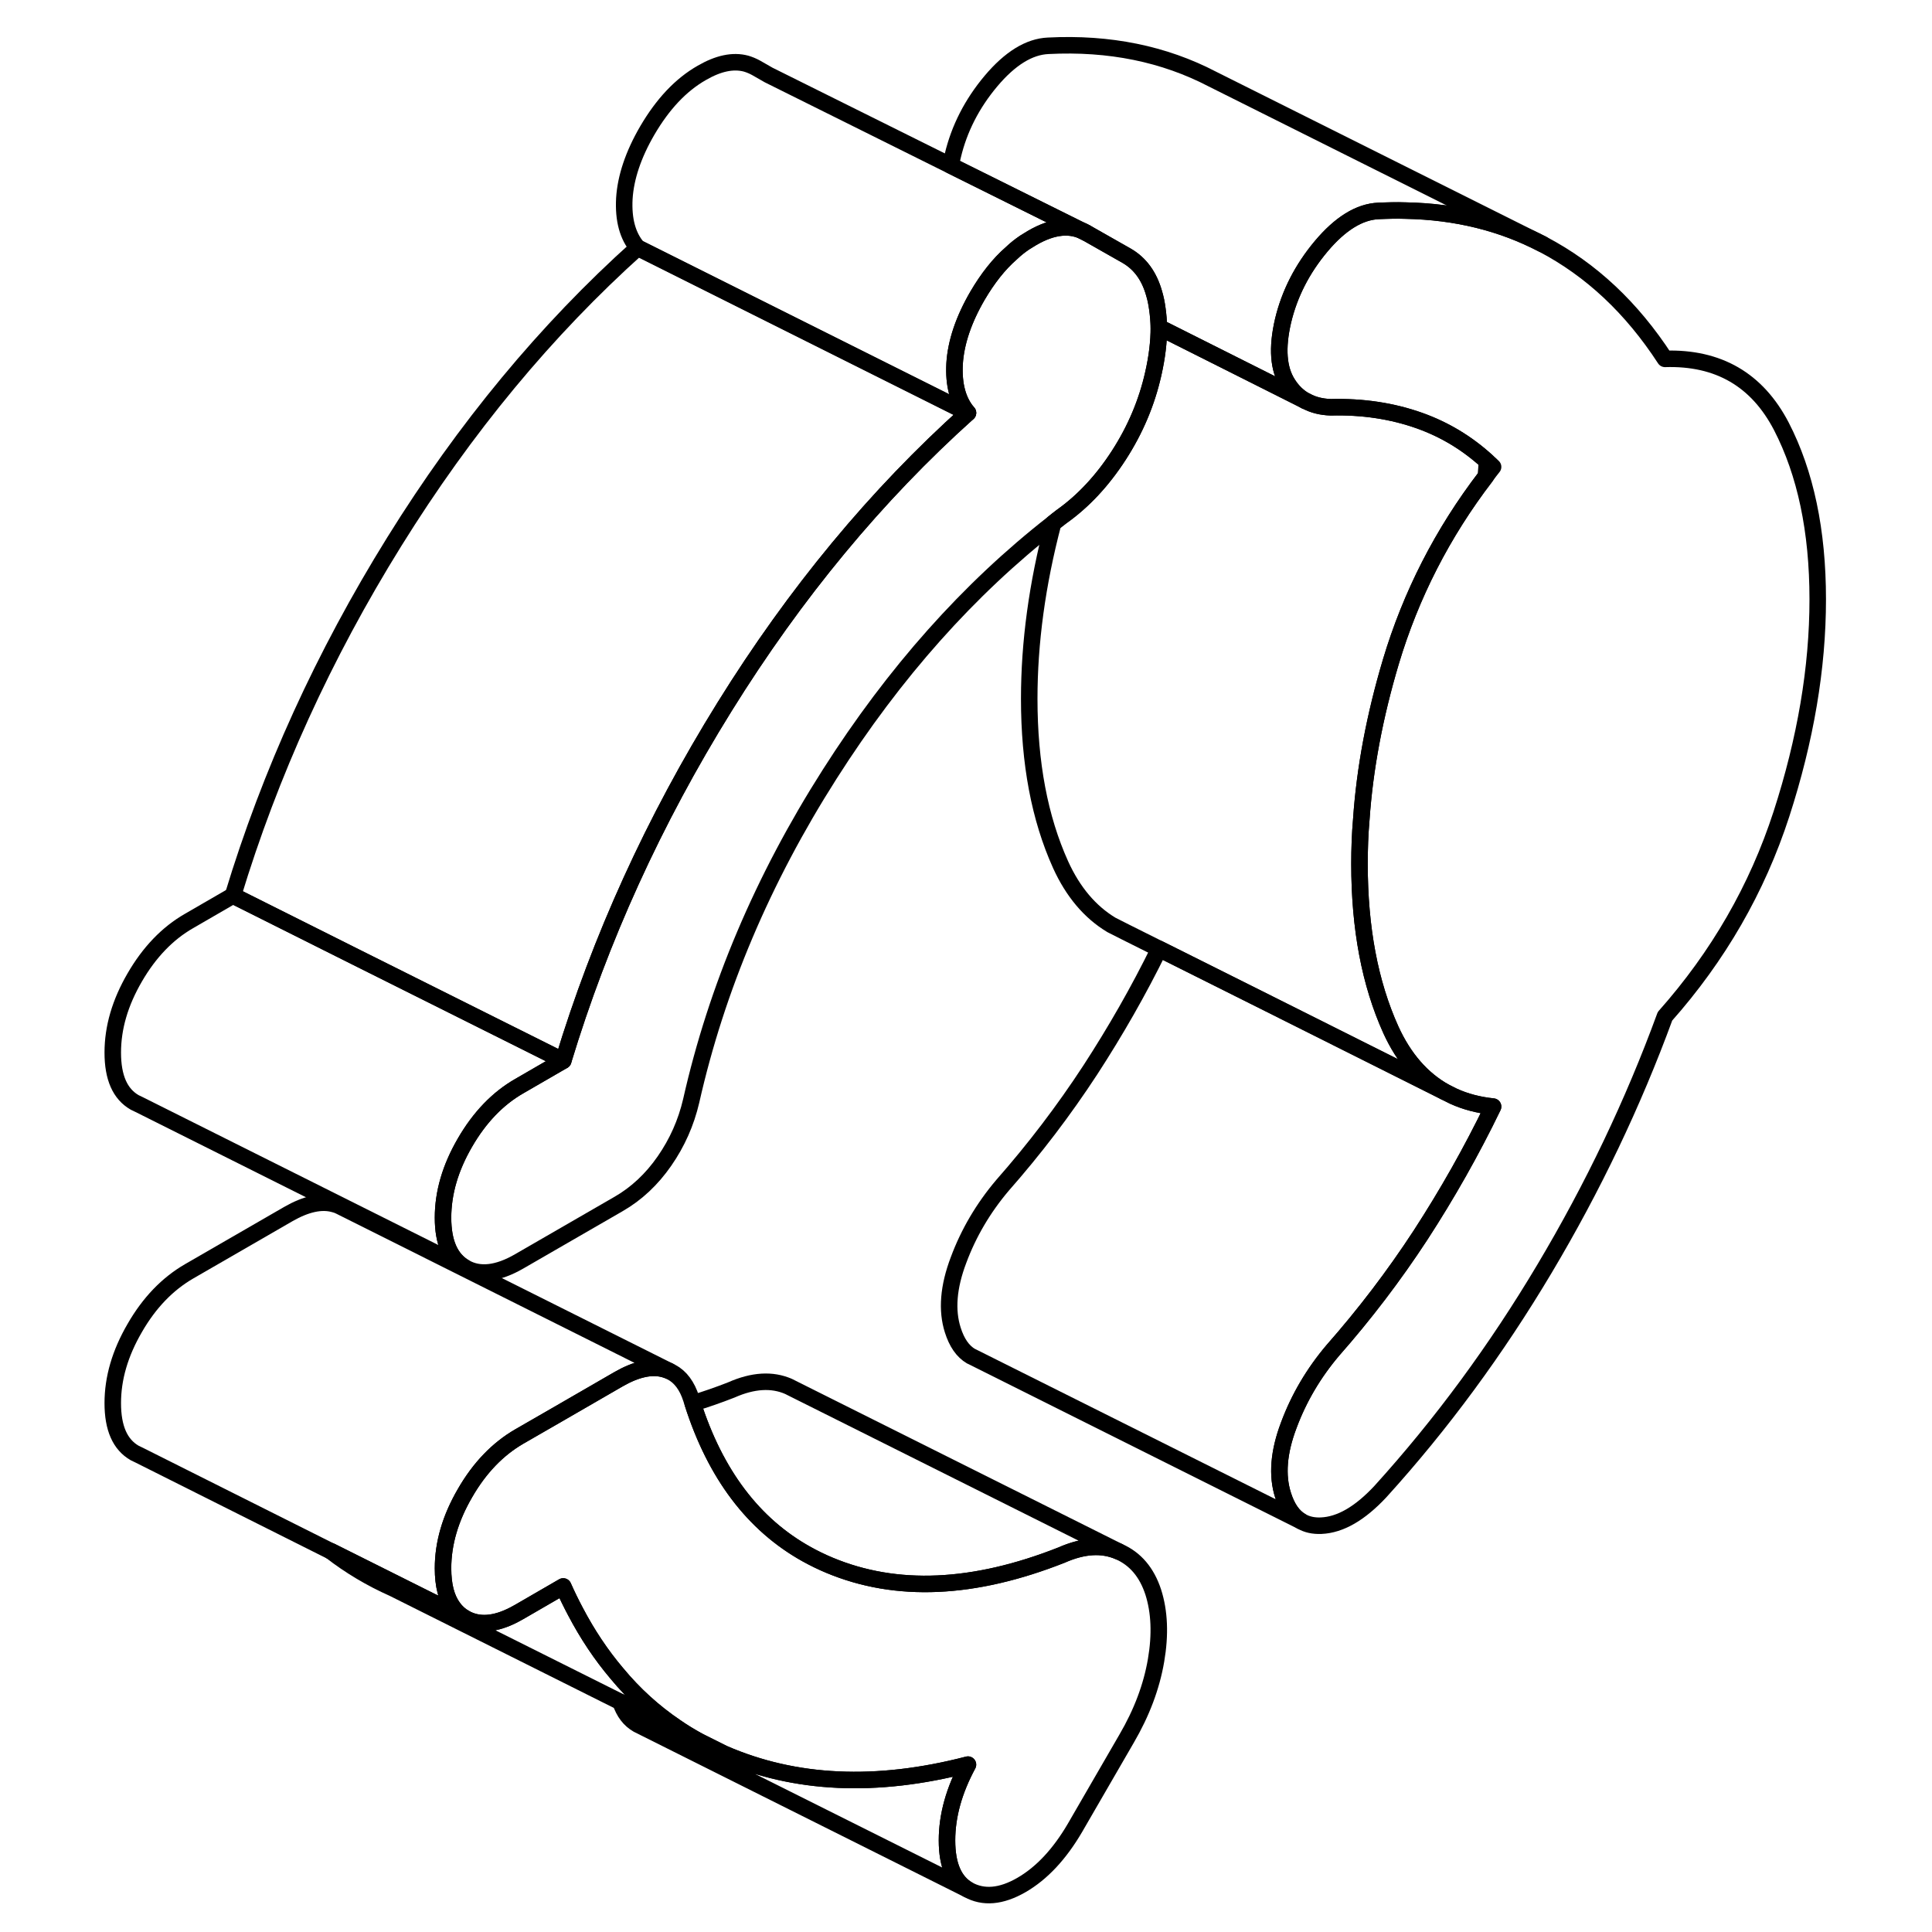 <svg width="24" height="24" viewBox="0 0 108 117" fill="none" xmlns="http://www.w3.org/2000/svg" stroke-width="1px" stroke-linecap="round" stroke-linejoin="round">
    <path d="M65.509 100.553C65.239 102.133 64.649 103.713 63.719 105.303L60.599 110.693C59.669 112.283 58.589 113.443 57.359 114.153C56.129 114.863 55.049 114.953 54.119 114.433C53.279 113.943 52.849 112.953 52.849 111.453C52.849 109.953 53.279 108.423 54.119 106.863C48.569 108.303 43.639 108.073 39.319 106.193L37.759 105.413C37.299 105.153 36.849 104.883 36.419 104.583C35.089 103.683 33.899 102.603 32.849 101.333C31.909 100.223 31.079 98.983 30.349 97.593C30.089 97.103 29.839 96.593 29.609 96.073L26.949 97.613C26.839 97.673 26.739 97.733 26.639 97.783C25.469 98.393 24.469 98.453 23.659 97.993C23.379 97.833 23.139 97.623 22.949 97.353C22.529 96.793 22.329 96.003 22.329 94.973C22.329 93.473 22.769 91.953 23.659 90.423C24.539 88.893 25.639 87.753 26.949 86.993L29.119 85.743L32.959 83.523C34.039 82.903 34.969 82.703 35.739 82.923C35.839 82.953 35.929 82.983 36.019 83.023L36.159 83.093C36.709 83.383 37.109 83.923 37.359 84.703C37.389 84.793 37.419 84.893 37.449 84.983C38.819 89.273 41.119 92.323 44.349 94.113C44.789 94.363 45.259 94.593 45.739 94.793C49.789 96.483 54.469 96.273 59.789 94.173C61.099 93.593 62.259 93.523 63.259 93.963C64.259 94.403 64.949 95.223 65.339 96.413C65.719 97.603 65.779 98.983 65.509 100.553Z" stroke="currentColor" stroke-linejoin="round"/>
    <path d="M54.119 114.433L34.119 104.433C33.629 104.153 33.279 103.693 33.079 103.073L36.209 104.643H36.219L37.759 105.413L39.319 106.193C43.639 108.073 48.569 108.303 54.119 106.863C53.279 108.423 52.849 109.943 52.849 111.453C52.849 112.963 53.279 113.943 54.119 114.433Z" stroke="currentColor" stroke-linejoin="round"/>
    <path d="M65.679 19.813C65.679 20.693 65.569 21.633 65.339 22.643C64.949 24.373 64.259 26.013 63.259 27.563C62.259 29.113 61.099 30.353 59.789 31.283C59.619 31.413 59.449 31.543 59.279 31.683C54.169 35.673 49.659 40.733 45.739 46.893C41.689 53.253 38.899 59.843 37.359 66.663C37.049 67.993 36.509 69.203 35.739 70.313C34.969 71.423 34.039 72.293 32.959 72.913L26.949 76.383C25.639 77.143 24.539 77.263 23.659 76.763C22.769 76.253 22.329 75.253 22.329 73.743C22.329 72.233 22.769 70.723 23.659 69.193C24.539 67.673 25.639 66.523 26.949 65.773L29.609 64.233C31.849 56.843 35.099 49.693 39.379 42.803C43.659 35.913 48.569 29.983 54.119 25.003C53.509 24.303 53.239 23.303 53.309 22.023C53.389 20.743 53.849 19.363 54.699 17.903C55.309 16.863 55.989 15.993 56.749 15.333C57.009 15.083 57.279 14.873 57.559 14.683C57.699 14.593 57.849 14.503 57.999 14.413C59.269 13.673 60.369 13.573 61.289 14.103L63.719 15.483C64.539 15.953 65.099 16.713 65.399 17.793C65.439 17.933 65.479 18.083 65.509 18.233C65.539 18.393 65.569 18.553 65.589 18.713C65.639 19.063 65.669 19.433 65.679 19.813Z" stroke="currentColor" stroke-linejoin="round"/>
    <path d="M85.919 67.014C84.609 69.724 83.139 72.314 81.529 74.794C79.909 77.274 78.129 79.604 76.209 81.784C75.049 83.154 74.159 84.664 73.549 86.304C72.929 87.934 72.819 89.354 73.199 90.544C73.439 91.304 73.799 91.834 74.299 92.124L54.319 82.134H54.309C53.799 81.834 53.439 81.304 53.199 80.544C52.819 79.354 52.929 77.934 53.549 76.304C54.159 74.664 55.049 73.154 56.209 71.784C58.129 69.604 59.909 67.274 61.529 64.794C63.049 62.454 64.449 60.014 65.699 57.464L72.339 60.784L82.999 66.124L83.519 66.384C84.239 66.714 85.039 66.924 85.919 67.014Z" stroke="currentColor" stroke-linejoin="round"/>
    <path d="M77.939 49.614C77.859 50.523 77.829 51.423 77.829 52.313C77.829 56.214 78.459 59.553 79.729 62.364C80.519 64.094 81.609 65.344 82.999 66.124L72.339 60.784L65.699 57.464L63.659 56.444L62.869 56.044L62.809 56.014C61.509 55.233 60.479 54.014 59.729 52.364C58.459 49.553 57.829 46.214 57.829 42.313C57.829 38.913 58.309 35.373 59.279 31.683C59.449 31.544 59.619 31.414 59.789 31.284C61.099 30.354 62.259 29.113 63.259 27.564C64.259 26.014 64.949 24.374 65.339 22.644C65.569 21.634 65.689 20.694 65.679 19.814L74.579 24.284H74.599C75.029 24.524 75.519 24.644 76.089 24.664C78.019 24.614 79.809 24.884 81.469 25.474C82.979 26.014 84.329 26.823 85.549 27.933C85.529 28.233 85.509 28.544 85.479 28.854C82.849 32.283 80.939 36.033 79.729 40.074C78.749 43.364 78.149 46.544 77.939 49.614Z" stroke="currentColor" stroke-linejoin="round"/>
    <path d="M105.58 36.294C105.58 40.454 104.84 44.794 103.38 49.303C101.91 53.824 99.56 57.904 96.33 61.544C94.4 66.814 91.97 71.903 89.04 76.823C86.11 81.743 82.8 86.243 79.1 90.323C77.86 91.653 76.67 92.344 75.51 92.394C75.04 92.414 74.64 92.324 74.3 92.124C73.8 91.834 73.44 91.304 73.2 90.544C72.82 89.354 72.93 87.933 73.55 86.303C74.16 84.663 75.05 83.154 76.21 81.784C78.13 79.604 79.91 77.274 81.53 74.794C83.14 72.314 84.61 69.724 85.92 67.014C85.04 66.924 84.24 66.714 83.52 66.384L83 66.124C81.61 65.344 80.52 64.094 79.73 62.364C78.46 59.553 77.83 56.214 77.83 52.313C77.83 51.423 77.86 50.523 77.94 49.614C78.15 46.544 78.75 43.364 79.73 40.074C80.94 36.033 82.85 32.283 85.48 28.854C85.62 28.654 85.77 28.464 85.92 28.274C85.8 28.154 85.68 28.044 85.55 27.933C84.33 26.823 82.98 26.014 81.47 25.474C79.81 24.884 78.02 24.614 76.09 24.664C75.52 24.644 75.03 24.524 74.6 24.294H74.58C74.14 24.044 73.78 23.704 73.49 23.244C72.91 22.344 72.82 21.073 73.2 19.433C73.59 17.794 74.36 16.284 75.51 14.914C76.67 13.534 77.83 12.824 78.98 12.774C79.54 12.744 80.09 12.734 80.63 12.754C83.68 12.814 86.44 13.494 88.93 14.794C91.86 16.334 94.32 18.643 96.33 21.733C99.56 21.634 101.91 22.994 103.38 25.823C104.84 28.654 105.58 32.144 105.58 36.294Z" stroke="currentColor" stroke-linejoin="round"/>
    <path d="M61.29 14.103C60.37 13.573 59.27 13.673 58 14.413C57.85 14.503 57.7 14.593 57.56 14.683C57.28 14.873 57.01 15.083 56.75 15.333C55.99 15.993 55.31 16.863 54.7 17.903C53.85 19.363 53.39 20.743 53.31 22.023C53.24 23.303 53.51 24.303 54.12 25.003L42.18 19.033L34.12 15.003C33.51 14.303 33.24 13.303 33.31 12.023C33.39 10.743 33.85 9.363 34.7 7.903C35.63 6.313 36.72 5.143 38 4.413C39 3.833 39.89 3.643 40.68 3.853C40.88 3.913 41.08 3.993 41.28 4.103L41.98 4.503L42.03 4.533L53.07 10.023L61.28 14.103H61.29Z" stroke="currentColor" stroke-linejoin="round"/>
    <path d="M88.929 14.793C86.439 13.493 83.679 12.813 80.629 12.753C80.089 12.733 79.539 12.753 78.979 12.773C77.829 12.823 76.669 13.533 75.509 14.913C74.359 16.283 73.589 17.793 73.199 19.433C72.819 21.073 72.909 22.343 73.489 23.243C73.779 23.703 74.139 24.043 74.579 24.283L65.679 19.813C65.669 19.433 65.639 19.063 65.589 18.713C65.569 18.553 65.539 18.393 65.509 18.233C65.479 18.083 65.439 17.933 65.399 17.793C65.099 16.713 64.539 15.953 63.719 15.483L61.289 14.103L53.079 10.023C53.109 9.833 53.149 9.633 53.199 9.433C53.589 7.793 54.359 6.283 55.509 4.913C56.669 3.533 57.829 2.823 58.979 2.773C62.679 2.583 65.999 3.263 68.929 4.793L88.929 14.793Z" stroke="currentColor" stroke-linejoin="round"/>
    <path d="M54.119 25.003C48.569 29.983 43.659 35.913 39.379 42.803C35.099 49.693 31.849 56.843 29.609 64.233L16.98 57.923L9.609 54.233C11.849 46.843 15.099 39.693 19.379 32.803C23.659 25.913 28.569 19.983 34.119 15.003L42.179 19.033L54.119 25.003Z" stroke="currentColor" stroke-linejoin="round"/>
    <path d="M29.609 64.233L26.949 65.773C25.639 66.523 24.539 67.673 23.659 69.193C22.769 70.723 22.329 72.243 22.329 73.743C22.329 75.243 22.769 76.253 23.659 76.763L3.929 66.893L3.659 66.763C2.769 66.253 2.329 65.253 2.329 63.743C2.329 62.233 2.769 60.723 3.659 59.193C4.539 57.673 5.639 56.523 6.949 55.773L9.609 54.233L16.979 57.923L29.609 64.233Z" stroke="currentColor" stroke-linejoin="round"/>
    <path d="M36.019 83.023C35.929 82.983 35.839 82.953 35.739 82.923C34.969 82.703 34.039 82.903 32.959 83.523L29.119 85.743L26.949 86.993C25.639 87.753 24.539 88.893 23.659 90.423C22.769 91.953 22.329 93.473 22.329 94.973C22.329 96.003 22.529 96.793 22.949 97.353C23.139 97.623 23.379 97.833 23.659 97.993L21.829 97.073L21.689 97.013L15.529 93.933H15.519L3.929 88.123L3.659 87.993C2.769 87.483 2.329 86.483 2.329 84.973C2.329 83.463 2.769 81.953 3.659 80.423C4.539 78.893 5.639 77.753 6.949 76.993L12.959 73.523C14.039 72.903 14.969 72.703 15.739 72.923C15.869 72.953 15.999 73.003 16.109 73.063L16.149 73.083L36.019 83.023Z" stroke="currentColor" stroke-linejoin="round"/>
    <path d="M63.259 93.963C62.259 93.523 61.099 93.593 59.789 94.173C54.469 96.273 49.789 96.484 45.739 94.793C45.259 94.594 44.789 94.364 44.349 94.124C41.119 92.323 38.819 89.273 37.449 84.984C38.219 84.754 38.999 84.483 39.789 84.173C41.099 83.593 42.259 83.523 43.259 83.963L43.619 84.144L63.259 93.963Z" stroke="currentColor" stroke-linejoin="round"/>
    <path d="M37.76 105.414L36.219 104.644H36.209L33.079 103.074L19.319 96.194C17.949 95.584 16.689 94.834 15.529 93.934L21.689 97.014L21.829 97.074L23.659 97.994C24.469 98.454 25.469 98.394 26.639 97.784C26.739 97.734 26.84 97.674 26.95 97.614L29.609 96.074C29.839 96.594 30.089 97.104 30.349 97.594C31.079 98.984 31.909 100.224 32.849 101.334C33.899 102.604 35.089 103.684 36.419 104.584C36.849 104.884 37.3 105.154 37.76 105.414Z" stroke="currentColor" stroke-linejoin="round"/>
</svg>
